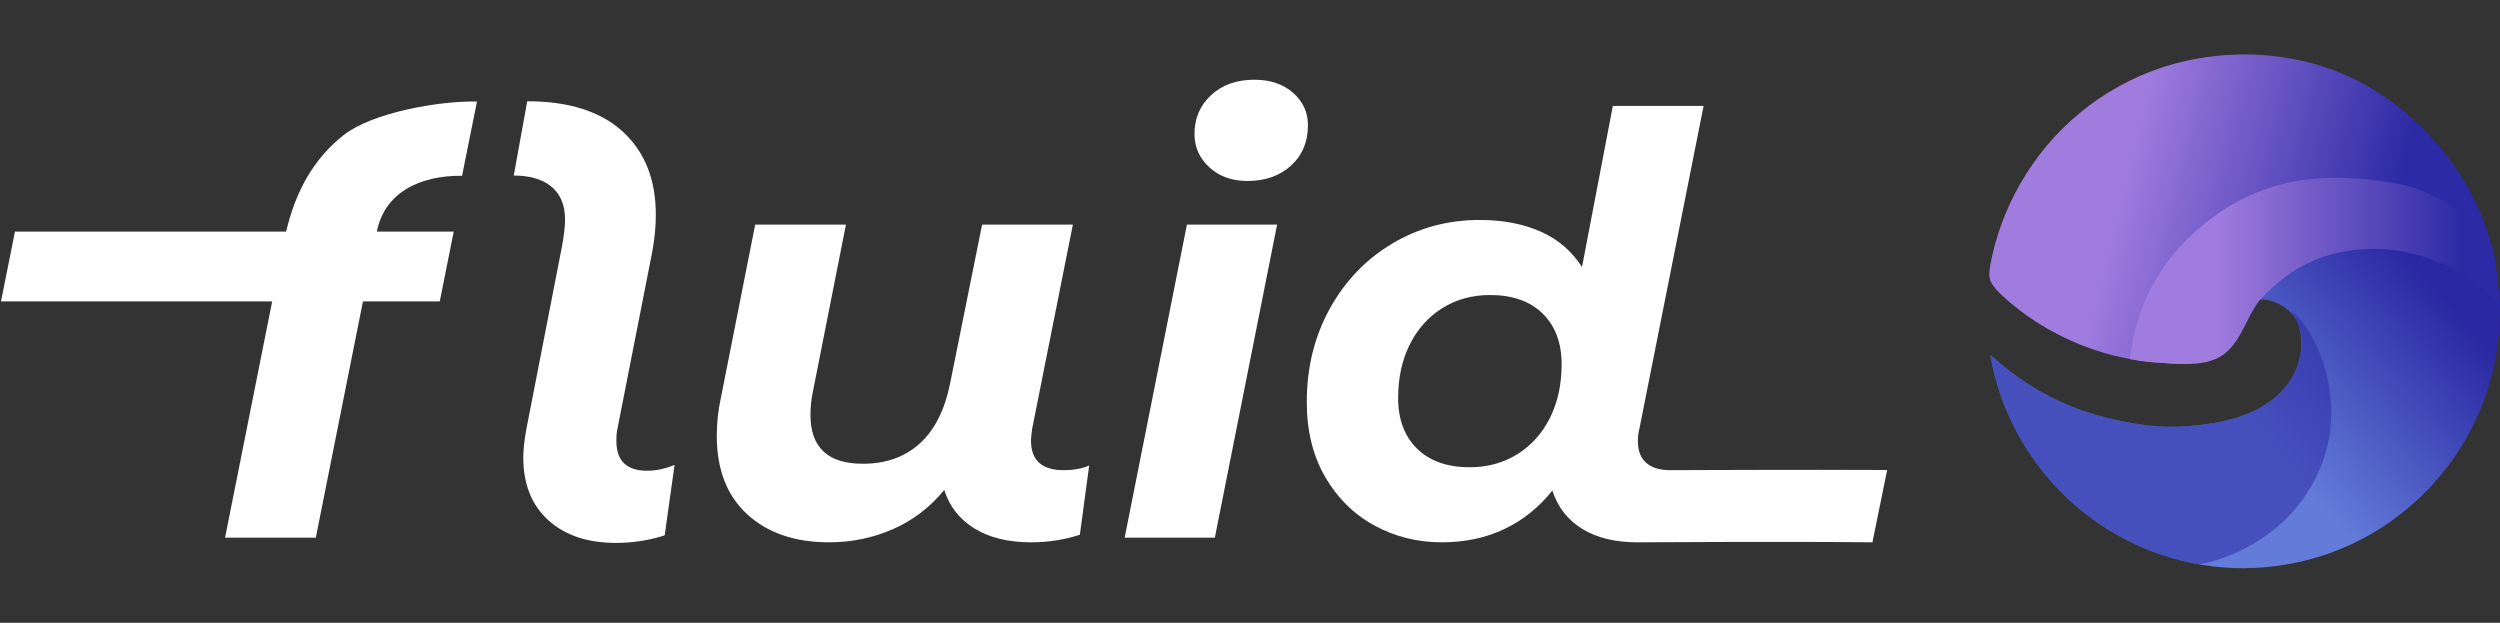 <?xml version="1.0" encoding="UTF-8" standalone="no"?>
<!DOCTYPE svg PUBLIC "-//W3C//DTD SVG 1.1//EN" "http://www.w3.org/Graphics/SVG/1.1/DTD/svg11.dtd">
<svg width="100%" height="100%" viewBox="0 0 281 70" version="1.1" xmlns="http://www.w3.org/2000/svg" xmlns:xlink="http://www.w3.org/1999/xlink" xml:space="preserve" xmlns:serif="http://www.serif.com/" style="fill-rule:evenodd;clip-rule:evenodd;stroke-linejoin:round;stroke-miterlimit:2;">
    <rect x="0" y="0" width="281" height="70" fill="#333333" stroke="none"/>
    <g transform="matrix(1,0,0,1,0,-105.5)">
        <path d="M280.908,139.413C280.864,139.298 280.829,139.214 280.761,139.136C278.169,136.177 274.612,134.085 270.584,133.352C270.489,133.335 270.394,133.319 270.298,133.303C269.818,133.224 269.331,133.164 268.838,133.124C268.361,133.085 267.878,133.066 267.391,133.066C264.059,133.066 260.939,133.985 258.273,135.584C256.664,136.549 255.22,137.761 253.994,139.168C255.815,139.055 258.014,140.474 258.457,142.379C259.199,145.576 257.954,149.28 253.711,151.51C250.729,153.077 246.525,153.467 243.791,153.467C240.616,153.467 235.965,152.447 232.924,151.224C229.576,149.879 226.699,148.08 223.707,145.392C225.85,157.901 236.052,167.673 248.77,169.166C249.866,169.295 250.982,169.362 252.112,169.364L252.165,169.364C255.539,169.358 258.779,168.771 261.789,167.7C266.351,166.075 270.386,163.334 273.565,159.807C278.177,154.69 280.985,147.915 280.985,140.49C280.985,140.256 280.978,140.04 280.973,139.807C280.969,139.668 280.95,139.52 280.908,139.413Z" style="fill:url(#_Linear1);"/>
    </g>
    <g transform="matrix(1,0,0,1,0,-105.5)">
        <path d="M247.026,168.907C247.601,169.011 256.533,167.243 260.489,158.817C264.721,149.8 259.119,140.832 257.381,140.492C257.762,140.889 258.812,142.072 258.681,144.302C258.558,146.384 257.709,149.434 253.71,151.51C250.721,153.063 246.524,153.466 243.79,153.466C240.615,153.466 235.964,152.447 232.923,151.224C229.575,149.879 226.698,148.08 223.706,145.392C225.75,157.324 235.127,166.766 247.026,168.907Z" style="fill:rgb(44,42,164);fill-opacity:0.53;"/>
    </g>
    <g transform="matrix(1,0,0,1,0,-105.5)">
        <path d="M247.614,146.184C247.331,145.962 247.075,145.705 246.853,145.421C246.714,145.267 246.597,145.094 246.505,144.906C245.694,143.503 245.776,141.178 246.084,139.652C248.082,129.758 257.659,127.163 260.698,126.442C267.401,124.853 275.513,127.149 279.897,132.624C279.113,129.853 277.895,127.195 276.304,124.794C273.673,120.824 270.004,117.338 265.832,115.02C258.928,111.183 250.291,110.647 242.851,113.142C239.544,114.251 236.452,115.978 233.764,118.199C231.074,120.423 228.794,123.138 227.064,126.17C225.448,129 224.296,132.1 223.705,135.305C223.594,135.907 223.518,136.671 223.794,137.218C224.134,137.891 224.937,138.65 225.746,139.344C231.734,144.477 239.704,147.013 247.614,146.184Z" style="fill:url(#_Linear2);"/>
    </g>
    <g transform="matrix(1,0,0,1,0,-105.5)">
        <path d="M280.985,139.945C276.099,134.081 267.176,131.827 260.115,134.762C257.729,135.754 255.74,137.346 253.996,139.242C252.363,141.285 251.78,144.524 249.25,145.754C247.748,146.484 246.058,146.43 244.434,146.399C243.912,146.389 243.394,146.296 242.872,146.288C242.556,146.283 242.081,146.225 241.556,146.173C241.038,146.121 240.471,146.075 239.99,145.953C239.664,145.87 239.39,145.918 239.409,145.777C239.678,143.744 240.436,137.01 247.027,131.278C253.86,125.334 261.191,124.693 269.448,126.136C271.942,126.573 274.347,127.756 276.393,129.218C277.573,130.061 279.256,131.188 279.899,132.618C280.339,133.598 280.454,134.666 280.591,135.714C280.867,137.822 280.846,137.809 280.985,139.945Z" style="fill:url(#_Linear3);"/>
    </g>
    <g transform="matrix(1,0,0,1,0,-105.5)">
        <path d="M51.936,125.258C47.174,125.206 43.194,127.172 42.365,131.532L50.998,131.532L49.429,139.38L40.796,139.38L35.498,165.932L25.296,165.932L30.593,139.38L0.111,139.38L1.681,131.532L32.163,131.532C33.253,126.823 35.411,123.204 38.638,120.675C41.864,118.147 49.328,116.829 53.613,116.909L51.936,125.258Z" style="fill:white;fill-rule:nonzero;"/>
    </g>
    <g transform="matrix(1,0,0,1,0,-105.5)">
        <path d="M59.261,116.882C63.926,116.882 67.501,118.016 69.986,120.283C72.471,122.55 73.714,125.668 73.714,129.635C73.714,130.943 73.583,132.317 73.322,133.755L69.412,153.637C69.325,153.986 69.281,154.466 69.281,155.076C69.281,157.3 70.437,158.411 72.748,158.411C73.75,158.411 74.775,158.193 75.821,157.757L74.71,165.671C72.966,166.238 71.134,166.521 69.216,166.521C66.033,166.521 63.504,165.671 61.629,163.97C59.755,162.27 58.817,159.916 58.817,156.907C58.817,156.079 58.926,155.054 59.144,153.833L63.185,133.101C63.403,131.881 63.512,130.9 63.512,130.158C63.512,126.714 61.103,125.231 57.746,125.231L59.261,116.882Z" style="fill:white;fill-rule:nonzero;"/>
    </g>
    <g transform="matrix(1,0,0,1,0,-105.5)">
        <path d="M119.545,158.346C120.679,158.346 121.638,158.172 122.423,157.823L121.376,165.605C119.632,166.172 117.801,166.456 115.883,166.456C113.31,166.456 111.185,165.932 109.506,164.886C107.827,163.84 106.705,162.401 106.138,160.57C104.525,162.532 102.595,164.003 100.35,164.984C98.105,165.965 95.718,166.456 93.189,166.456C89.352,166.456 86.289,165.409 84,163.316C81.711,161.224 80.566,158.281 80.566,154.487C80.566,153.049 80.719,151.632 81.024,150.236L84.883,130.747L95.085,130.747L91.357,149.582C91.183,150.411 91.096,151.261 91.096,152.133C91.096,155.795 93.058,157.627 96.982,157.627C99.554,157.627 101.68,156.874 103.358,155.37C105.037,153.866 106.181,151.61 106.792,148.601L110.389,130.747L120.591,130.747L116.013,153.703C115.926,154.313 115.883,154.749 115.883,155.011C115.883,157.234 117.103,158.346 119.545,158.346Z" style="fill:white;fill-rule:nonzero;"/>
    </g>
    <g transform="matrix(1,0,0,1,0,-105.5)">
        <path d="M133.41,130.747L143.547,130.747L136.549,165.932L126.412,165.932L133.41,130.747ZM140.211,125.842C138.467,125.842 137.04,125.33 135.928,124.305C134.816,123.281 134.26,122.027 134.26,120.545C134.26,118.801 134.881,117.351 136.124,116.196C137.367,115.04 138.991,114.462 140.996,114.462C142.784,114.462 144.234,114.953 145.345,115.934C146.457,116.915 147.013,118.125 147.013,119.564C147.013,121.438 146.381,122.954 145.116,124.109C143.852,125.264 142.217,125.842 140.211,125.842Z" style="fill:white;fill-rule:nonzero;"/>
    </g>
    <g transform="matrix(1,0,0,1,0,-105.5)">
        <path d="M212.117,158.327L210.459,166.456C200.273,166.352 185.389,166.456 184.03,166.456C181.544,166.456 179.484,165.954 177.849,164.951C176.214,163.949 175.092,162.51 174.481,160.635C172.999,162.51 171.211,163.949 169.118,164.951C167.026,165.954 164.671,166.456 162.055,166.456C159.308,166.456 156.78,165.823 154.469,164.559C152.158,163.295 150.316,161.474 148.942,159.098C147.569,156.722 146.882,153.921 146.882,150.694C146.882,146.814 147.743,143.315 149.466,140.197C151.188,137.08 153.531,134.638 156.496,132.873C159.461,131.107 162.731,130.224 166.306,130.224C168.922,130.224 171.211,130.66 173.173,131.532C175.135,132.404 176.683,133.734 177.817,135.521L181.283,117.405L191.485,117.405L184.291,153.572C184.16,154.095 184.095,154.596 184.095,155.076C184.095,156.166 184.411,156.983 185.043,157.528C185.676,158.073 186.558,158.346 187.692,158.346C188.47,158.346 202.54,158.279 212.117,158.327ZM165.194,158.019C167.2,158.019 168.987,157.529 170.557,156.547C172.127,155.566 173.347,154.204 174.22,152.46C175.092,150.716 175.527,148.71 175.527,146.443C175.527,144.045 174.819,142.149 173.402,140.753C171.985,139.358 170.012,138.661 167.483,138.661C165.478,138.661 163.69,139.151 162.12,140.132C160.551,141.113 159.33,142.476 158.458,144.22C157.586,145.964 157.15,147.969 157.15,150.236C157.15,152.634 157.859,154.531 159.276,155.926C160.693,157.321 162.665,158.019 165.194,158.019Z" style="fill:white;fill-rule:nonzero;"/>
    </g>
    <defs>
        <linearGradient id="_Linear1" x1="0" y1="0" x2="1" y2="0" gradientUnits="userSpaceOnUse" gradientTransform="matrix(19.506,-17.227,17.227,19.506,256.648,157.719)"><stop offset="0" style="stop-color:rgb(99,124,217);stop-opacity:1"/><stop offset="1" style="stop-color:rgb(42,40,162);stop-opacity:1"/></linearGradient>
        <linearGradient id="_Linear2" x1="0" y1="0" x2="1" y2="0" gradientUnits="userSpaceOnUse" gradientTransform="matrix(29.816,7.362,-7.362,29.816,238.356,125.704)"><stop offset="0" style="stop-color:rgb(160,124,223);stop-opacity:1"/><stop offset="1" style="stop-color:rgb(44,42,164);stop-opacity:1"/></linearGradient>
        <linearGradient id="_Linear3" x1="0" y1="0" x2="1" y2="0" gradientUnits="userSpaceOnUse" gradientTransform="matrix(27.817,0,0,27.817,248.998,136.06)"><stop offset="0" style="stop-color:rgb(160,124,223);stop-opacity:1"/><stop offset="1" style="stop-color:rgb(44,42,164);stop-opacity:1"/></linearGradient>
    </defs>
</svg>
